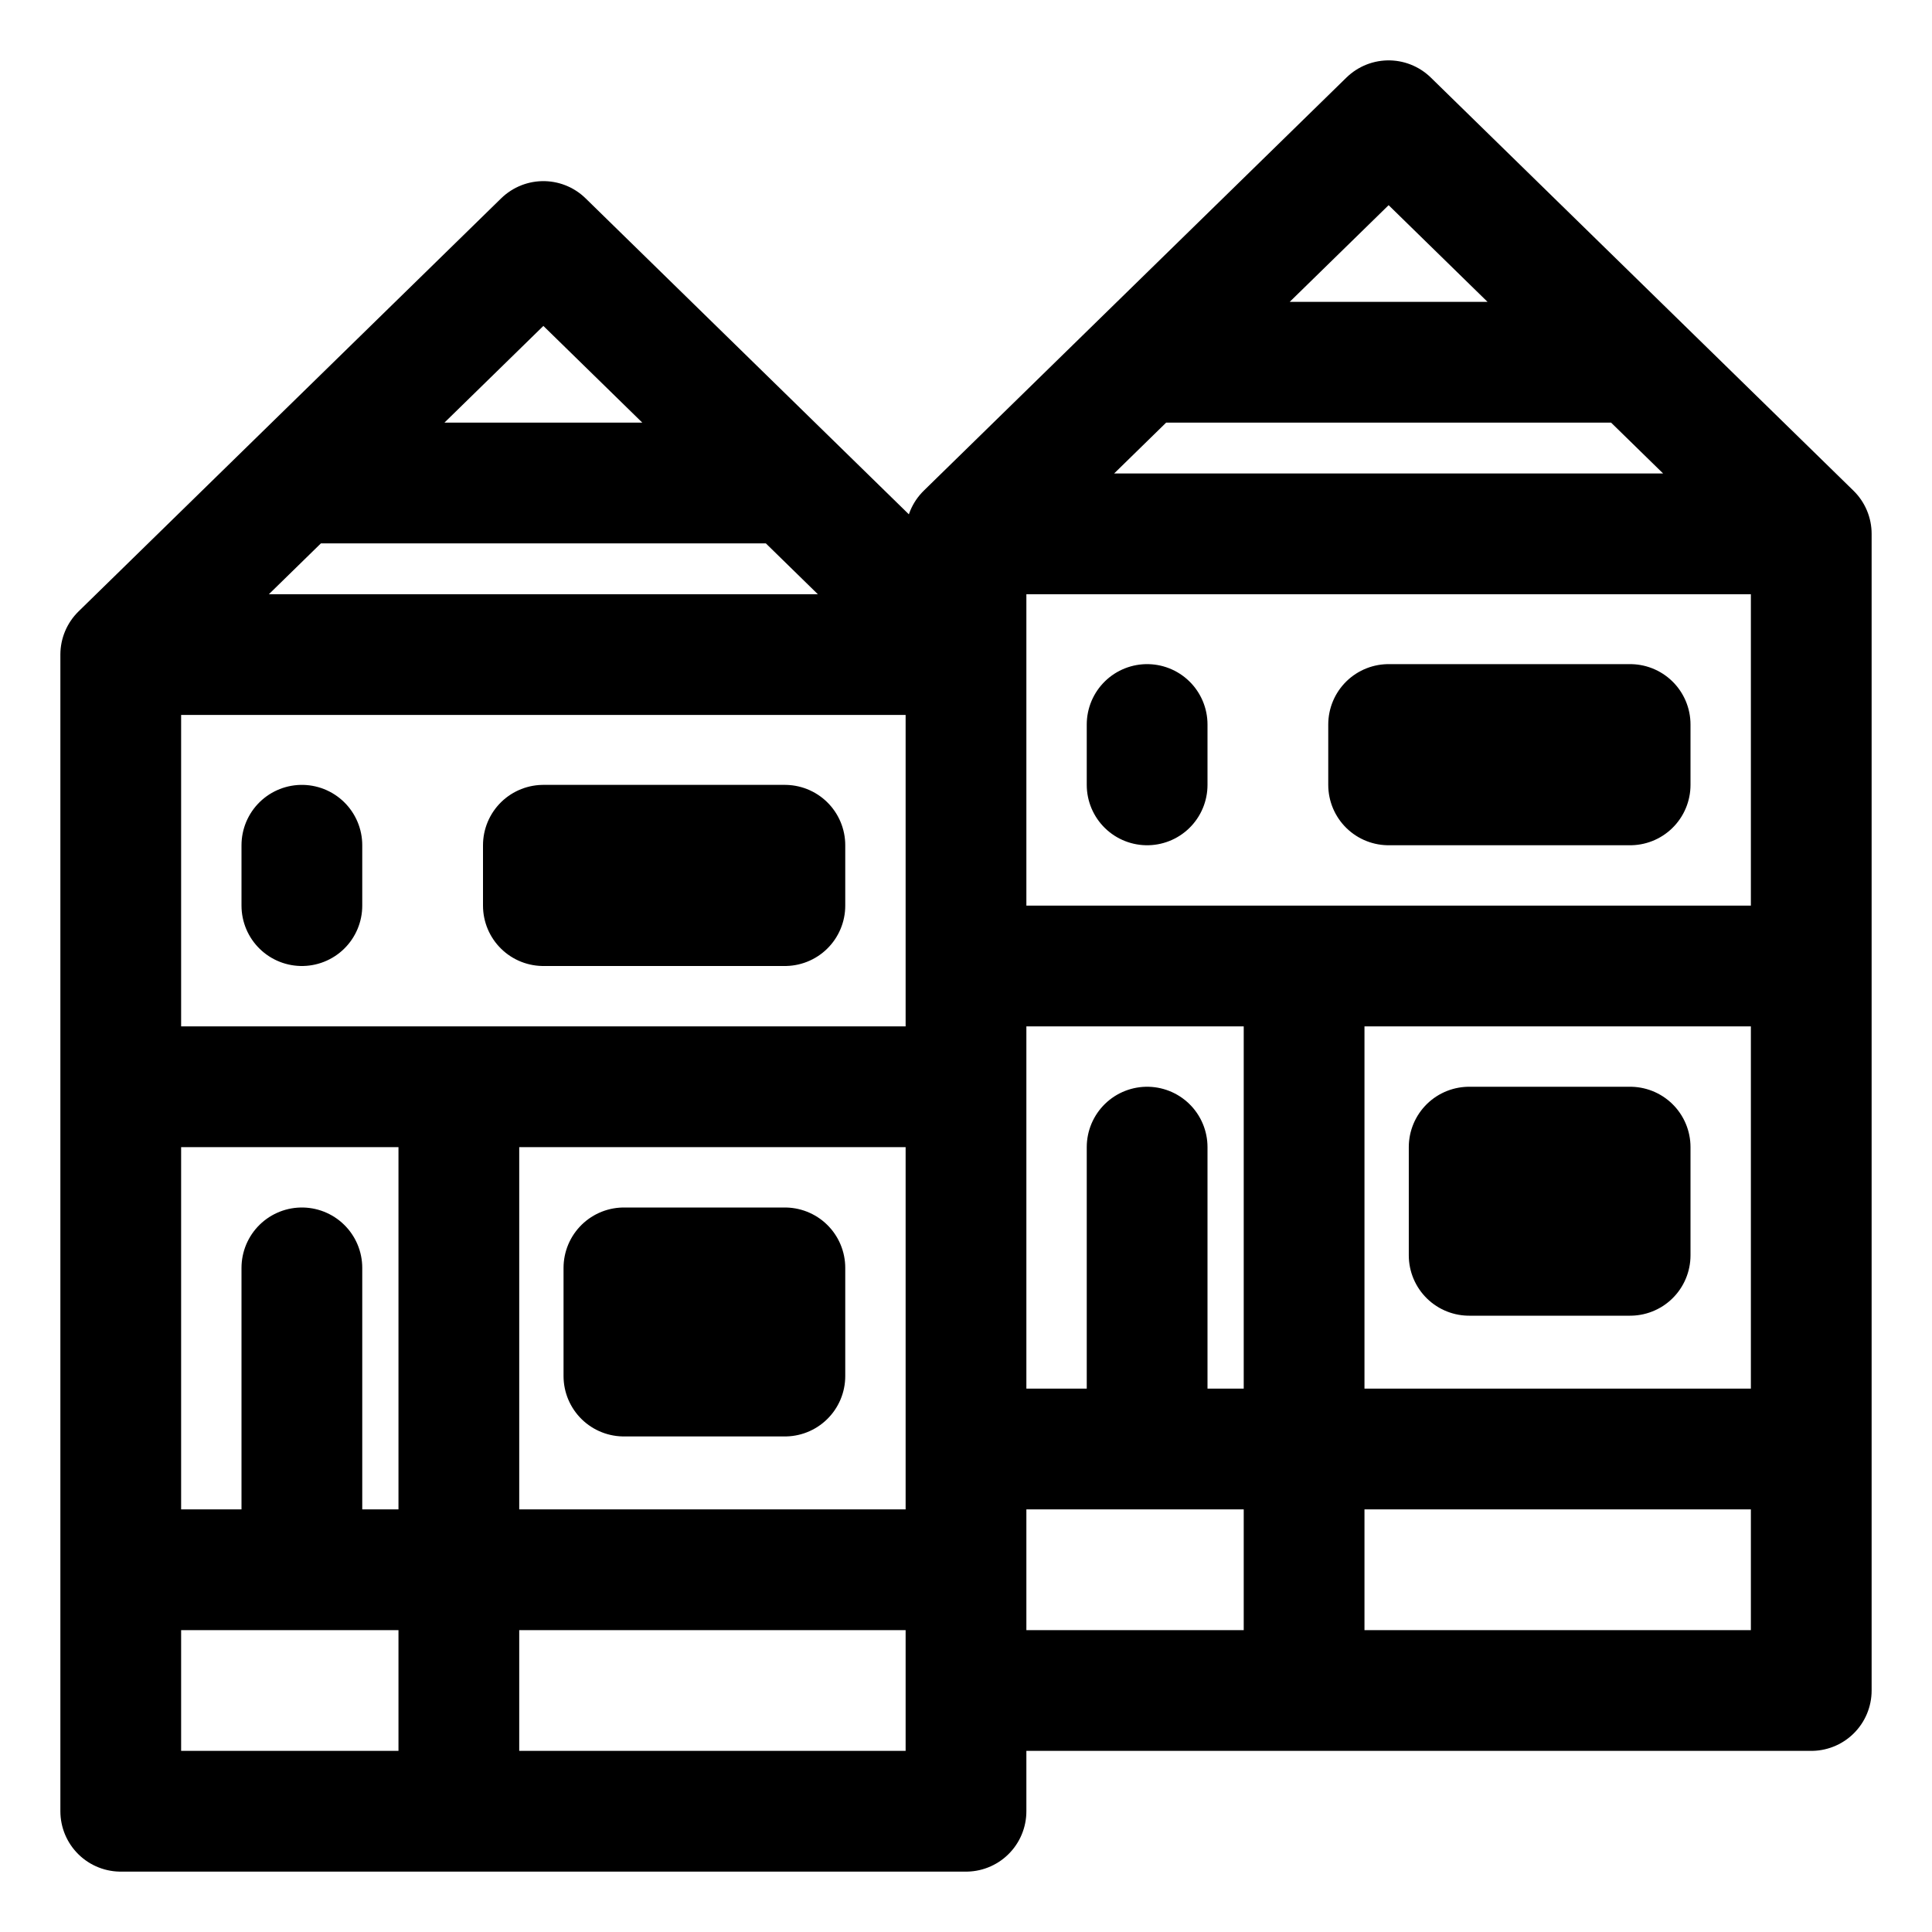 <svg xmlns="http://www.w3.org/2000/svg" fill="none" viewBox="0 0 16 16" stroke-width="1.0" stroke="currentColor" aria-hidden="true" data-slot="icon">
  <g clip-path="url(#a)">
    <path stroke-linecap="round" stroke-linejoin="round" d="M1 5.421 4.5 2 8 5.421m-7 0h7m-7 0V15h7V5.421m0-1L11.5 1 15 4.421m-7 0h7m-7 0V14h7V4.421M1 9h2.8m0 0H8M3.8 9v6M8 8h2.8m0 0H15m-4.2 0v6M8 13H2.5m0 0H1m1.5 0v-2.5M15 12H9.5m0 0H8m1.5 0V9.5M2.5 7v.5m7-1.5v.5M6.5 4h-4m11-1h-4m-4.333 7.5H6.5v.896H5.167V10.5Zm7-1H13.5v.896h-1.333V9.5ZM4.5 7h2v.5h-2V7Zm7-1h2v.5h-2V6Z"/>
  </g>
  <defs>
    <clipPath id="a">
      <path fill="#fff" d="M0 0h16v16H0z"/>
    </clipPath>
  </defs>
</svg>
